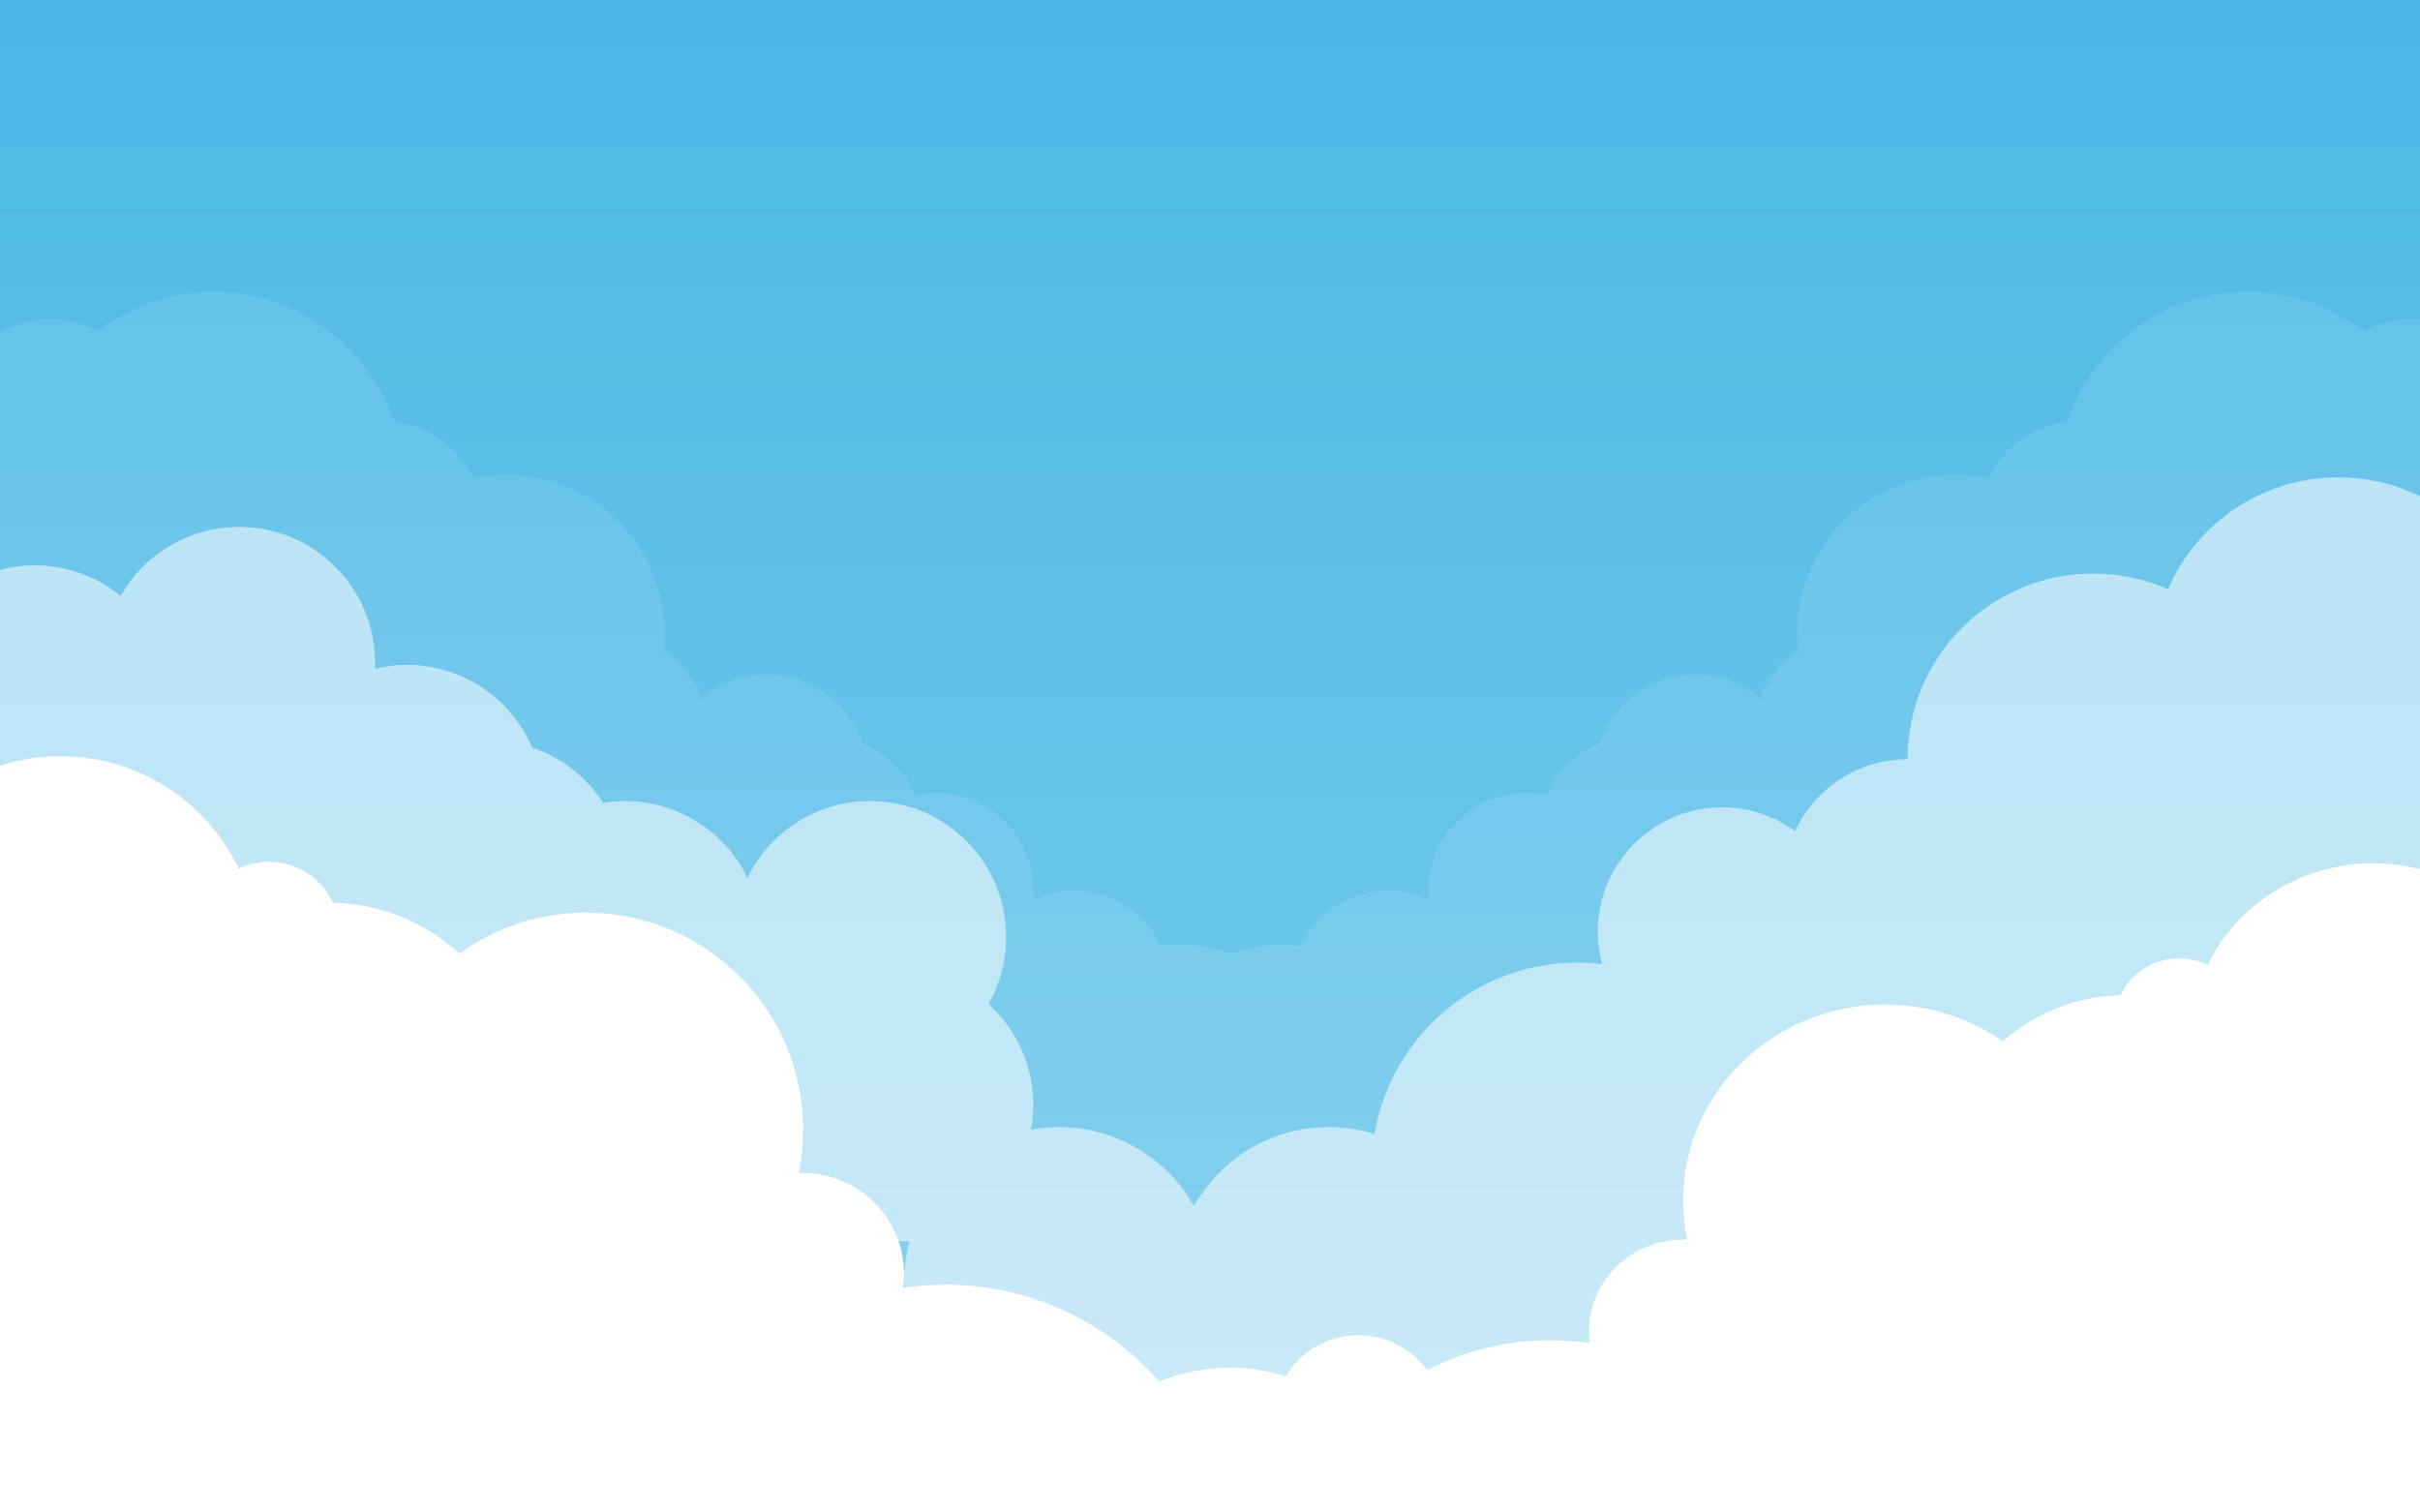 <?xml version="1.0" encoding="utf-8"?>
<!-- Generator: Adobe Illustrator 22.1.0, SVG Export Plug-In . SVG Version: 6.00 Build 0)  -->
<svg version="1.1" xmlns="http://www.w3.org/2000/svg" xmlns:xlink="http://www.w3.org/1999/xlink" x="0px" y="0px"
	 viewBox="0 0 800 500" style="enable-background:new 0 0 800 500;" xml:space="preserve">
<rect x="0" y="0" width="800" height="500" fill="#333333" stroke="none"/>
<style type="text/css">
	.st0{fill:url(#SVGID_1_);}
	.st1{opacity:0.1;clip-path:url(#SVGID_3_);fill:#FFFFFF;}
	.st2{clip-path:url(#SVGID_3_);fill:#FFFFFF;}
	.st3{opacity:0.54;clip-path:url(#SVGID_3_);fill:#FFFFFF;}
</style>
<g id="Layer_1">
	<linearGradient id="SVGID_1_" gradientUnits="userSpaceOnUse" x1="400" y1="733.066" x2="400" y2="-354.463">
		<stop  offset="0.237" style="stop-color:#7DCCED"/>
		<stop  offset="0.281" style="stop-color:#77CAEC"/>
		<stop  offset="0.767" style="stop-color:#3EB3E4"/>
		<stop  offset="1" style="stop-color:#27AAE1"/>
	</linearGradient>
	<rect class="st0" width="800" height="500"/>
</g>
<g id="Layer_2">
	<g>
		<defs>
			<rect id="SVGID_2_" width="800" height="500"/>
		</defs>
		<clipPath id="SVGID_3_">
			<use xlink:href="#SVGID_2_"  style="overflow:visible;"/>
		</clipPath>
		<path class="st1" d="M797.1,105.5c-5.7,0-11,1.4-15.7,3.9c-10.6-8.1-23.9-13-38.3-13c-27.7,0-51.3,18-59.6,42.9
			c-11.5,1.4-21.2,8.6-26,18.6c-3.5-0.7-7.1-1.1-10.8-1.1c-29,0-52.6,23.5-52.6,52.6c0,1.9,0.1,3.8,0.3,5.7
			c-5.6,3.8-10,9.2-12.5,15.6c-5.8-4.8-13.2-7.7-21.4-7.7c-14.7,0-27.2,9.5-31.7,22.6c-7.9,3.3-14.2,9.6-17.6,17.4
			c-2.2-0.5-4.5-0.8-6.9-0.8c-17.8,0-32.2,14.4-32.2,32.2c0,1,0,1.9,0.1,2.8c-4-1.8-8.5-2.8-13.2-2.8c-12.8,0-23.8,7.4-29,18.2
			c-1.8-0.2-3.7-0.3-5.6-0.3c-6.1,0-12,1-17.5,2.9c-5.5-1.9-11.3-2.9-17.5-2.9c-1.9,0-3.8,0.1-5.6,0.3c-5.2-10.8-16.3-18.2-29-18.2
			c-4.7,0-9.2,1-13.2,2.8c0.1-0.9,0.1-1.9,0.1-2.8c0-17.8-14.4-32.2-32.2-32.2c-2.4,0-4.7,0.3-6.9,0.8c-3.4-7.8-9.7-14.1-17.6-17.4
			c-4.5-13.2-17-22.6-31.7-22.6c-8.1,0-15.6,2.9-21.4,7.7c-2.5-6.4-6.9-11.8-12.5-15.6c0.2-1.9,0.3-3.8,0.3-5.7
			c0-29-23.5-52.6-52.6-52.6c-3.7,0-7.3,0.4-10.8,1.1c-4.9-10-14.6-17.2-26-18.6c-8.4-24.9-31.9-42.9-59.6-42.9
			c-14.4,0-27.7,4.9-38.3,13c-4.7-2.5-10-3.9-15.7-3.9c-18.5,0-33.6,15-33.6,33.6v327h294.1v28.3l63.1,2c4.5,2.4,9.6,3.7,15,3.7
			c0.6,0,1.3,0,1.9-0.1l49.7-1.6l49.7,1.6c0.6,0,1.2,0.1,1.9,0.1c5.4,0,10.5-1.3,15-3.7l63.1-2v-28.3h294.1v-327
			C830.7,120.6,815.6,105.5,797.1,105.5z"/>
		<path class="st2" d="M784.6,285.4c-24.2,0-45,13.7-54.8,33.5c-2.8-1.3-6-2.1-9.3-2.1c-8.7,0-16.2,5-19.5,12.2
			c-15,0.4-28.6,6.1-38.9,15.2c-11-7.6-24.4-12.1-38.9-12.1c-36.9,0-66.8,29-66.8,64.8c0,4.4,0.5,8.7,1.3,12.9c-0.4,0-0.8,0-1.2,0
			c-17.2,0-31.2,13.5-31.2,30.2c0,1.3,0.1,2.7,0.3,4c-4.2-0.6-8.6-0.9-13-0.9c-14.7,0-28.6,3.5-40.8,9.8
			c-5.1-6.9-13.4-11.5-22.7-11.5c-10.2,0-19.2,5.4-24.1,13.6c-5.8-1.9-12.1-2.9-18.5-2.9c-8.3,0-16.1,1.7-23.3,4.6
			c-17.2-19.6-42.5-32-70.6-32c-4.8,0-9.4,0.4-14,1c0.2-1.4,0.3-2.9,0.3-4.4c0-18.5-15-33.5-33.5-33.5c-0.4,0-0.9,0-1.3,0
			c0.9-4.6,1.4-9.4,1.4-14.3c0-39.7-32.2-71.8-71.8-71.8c-15.6,0-30,5-41.8,13.5c-11.1-10.1-25.8-16.4-41.9-16.8
			c-3.6-8-11.7-13.5-21-13.5c-3.6,0-7,0.8-10,2.3C68.4,265.2,46,250,20,250c-36,0-65.2,29.2-65.2,65.2v297.4h285.9h71.8h200.1h100.1
			h232.6V344.2C845.2,311.7,818.1,285.4,784.6,285.4z"/>
		<path class="st3" d="M773,157.8c-25.2,0-46.9,15.2-56.3,37c-7.5-3.3-15.9-5.2-24.7-5.2c-33.9,0-61.4,27.5-61.4,61.4
			c-16.5,0-30.6,9.7-37.2,23.7c-6.8-4.9-15.1-7.8-24.1-7.8c-22.7,0-41.1,18.4-41.1,41.1c0,3.7,0.5,7.3,1.4,10.7
			c-2.7-0.3-5.4-0.5-8.1-0.5c-33.7,0-61.7,24.5-67.1,56.7c-4.8-1.5-9.8-2.3-15.1-2.3c-19.2,0-35.8,10.5-44.6,26.1
			c-8.8-15.6-25.5-26.1-44.6-26.1c-3.2,0-6.3,0.3-9.3,0.9c0.5-2.7,0.8-5.4,0.8-8.2c0-13.2-5.7-25.1-14.8-33.4
			c3.7-6.5,5.8-14.1,5.8-22.1c0-24.9-20.1-45-45-45c-17.8,0-33.2,10.4-40.5,25.4c-7.3-15-22.7-25.4-40.5-25.4
			c-2.4,0-4.8,0.2-7.2,0.6c-5.5-8.5-13.7-15-23.5-18.3c-6.9-16-22.8-27.3-41.4-27.3c-3.6,0-7.2,0.4-10.5,1.3c0-0.6,0-1.3,0-1.9
			c0-24.9-20.1-45-45-45c-16.8,0-31.4,9.2-39.1,22.8c-7.7-6.3-17.6-10.1-28.4-10.1c-24.9,0-45,20.1-45,45v178.4h334.2
			c-1.2,4.3-1.8,8.9-1.8,13.6c0,28.3,22.9,51.2,51.2,51.2h484.2V219.2C834.4,185.3,806.9,157.8,773,157.8z"/>
	</g>
</g>
</svg>
